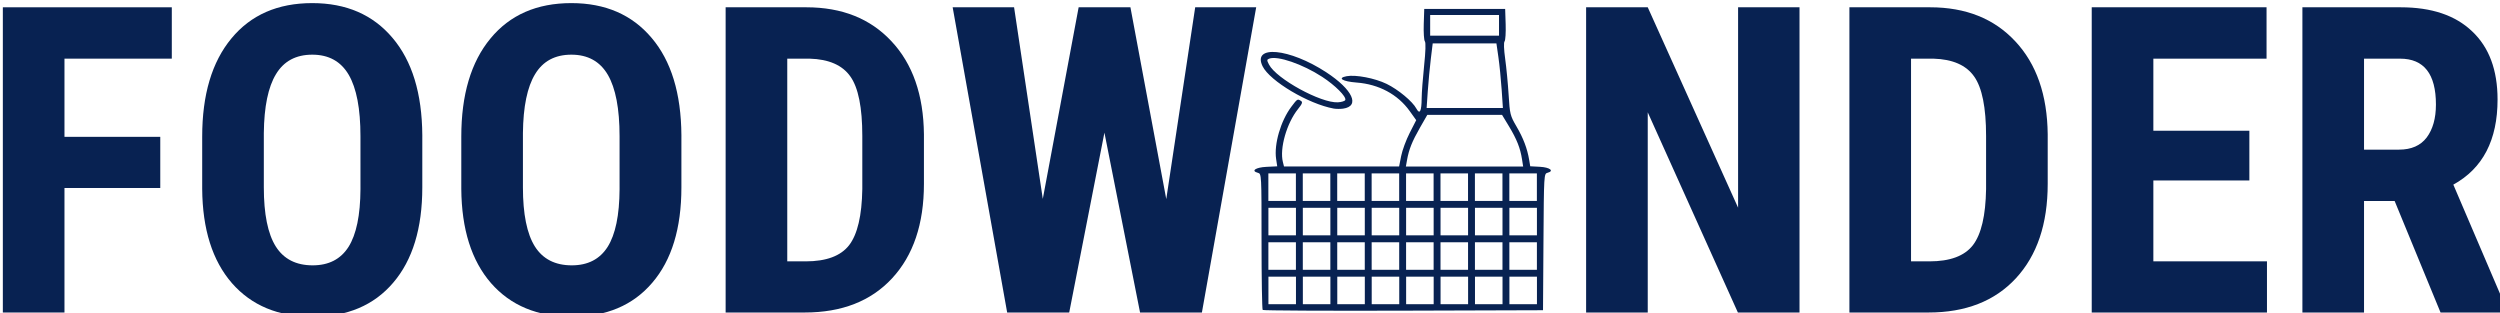 <?xml version="1.0" encoding="UTF-8" standalone="no"?>
<!-- Created with Inkscape (http://www.inkscape.org/) -->

<svg
   width="111.108mm"
   height="13.915mm"
   viewBox="0 0 111.108 13.915"
   version="1.1"
   id="svg1831"
   inkscape:version="1.2.1 (9c6d41e410, 2022-07-14)"
   sodipodi:docname="alone.svg"
   xmlns:inkscape="http://www.inkscape.org/namespaces/inkscape"
   xmlns:sodipodi="http://sodipodi.sourceforge.net/DTD/sodipodi-0.dtd"
   xmlns="http://www.w3.org/2000/svg"
   xmlns:svg="http://www.w3.org/2000/svg">
  <sodipodi:namedview
     id="namedview1833"
     pagecolor="#ffffff"
     bordercolor="#666666"
     borderopacity="1.0"
     inkscape:showpageshadow="2"
     inkscape:pageopacity="0.0"
     inkscape:pagecheckerboard="0"
     inkscape:deskcolor="#d1d1d1"
     inkscape:document-units="mm"
     showgrid="false"
     inkscape:zoom="0.75544332"
     inkscape:cx="161.49458"
     inkscape:cy="174.06997"
     inkscape:window-width="1920"
     inkscape:window-height="1027"
     inkscape:window-x="1916"
     inkscape:window-y="-4"
     inkscape:window-maximized="1"
     inkscape:current-layer="title" />
  <defs
     id="defs1828" />
  <g
     inkscape:label="Calque 1"
     inkscape:groupmode="layer"
     id="layer1"
     transform="translate(-62.475,-102.666)">
    <g
       id="title"
       style="font-style:normal;font-weight:700;font-size:72px;line-height:1;font-family:'Roboto Condensed';font-variant-ligatures:none;text-align:center;text-anchor:middle"
       transform="matrix(0.265,0,0,0.265,-17.437,15.405)">
      <path
         id="F"
         style="font-style:normal;font-weight:700;font-size:72px;line-height:1;font-family:'Roboto Condensed';font-variant-ligatures:none;text-align:center;text-anchor:middle"
         d="m 333.828,-20.883 h -16.066 V 0 h -10.336 v -51.188 h 28.336 v 8.613 h -18 v 13.113 h 16.066 z"
         stroke-width="0"
         stroke-linejoin="miter"
         stroke-miterlimit="2"
         fill="#082252"
         stroke="#082252"
         transform="translate(-5.394,381.698)" />
      <path
         id="O"
         style="font-style:normal;font-weight:700;font-size:72px;line-height:1;font-family:'Roboto Condensed';font-variant-ligatures:none;text-align:center;text-anchor:middle"
         d="m 377.773,-20.988 q 0,10.301 -4.887,15.996 -4.852,5.695 -13.5,5.695 -8.613,0 -13.535,-5.625 -4.922,-5.66 -4.992,-15.82 v -8.754 q 0,-10.547 4.887,-16.453 4.887,-5.941 13.57,-5.941 8.543,0 13.465,5.836 4.922,5.801 4.992,16.312 z m -10.371,-8.578 q 0,-6.926 -1.969,-10.301 -1.969,-3.375 -6.117,-3.375 -4.113,0 -6.082,3.27 -1.969,3.234 -2.039,9.879 v 9.105 q 0,6.715 2.004,9.914 2.004,3.164 6.188,3.164 4.043,0 6.012,-3.094 1.969,-3.129 2.004,-9.668 z"
         stroke-width="0"
         stroke-linejoin="miter"
         stroke-miterlimit="2"
         fill="#082252"
         stroke="#082252"
         transform="translate(-5.394,381.698)" />
      <path
         id="O2"
         style="font-style:normal;font-weight:700;font-size:72px;line-height:1;font-family:'Roboto Condensed';font-variant-ligatures:none;text-align:center;text-anchor:middle"
         d="m 421.227,-20.988 q 0,10.301 -4.887,15.996 -4.852,5.695 -13.5,5.695 -8.613,0 -13.535,-5.625 -4.922,-5.66 -4.992,-15.82 v -8.754 q 0,-10.547 4.887,-16.453 4.887,-5.941 13.57,-5.941 8.543,0 13.465,5.836 4.922,5.801 4.992,16.312 z m -10.371,-8.578 q 0,-6.926 -1.969,-10.301 -1.969,-3.375 -6.117,-3.375 -4.113,0 -6.082,3.27 -1.969,3.234 -2.039,9.879 v 9.105 q 0,6.715 2.004,9.914 2.004,3.164 6.188,3.164 4.043,0 6.012,-3.094 1.969,-3.129 2.004,-9.668 z"
         stroke-width="0"
         stroke-linejoin="miter"
         stroke-miterlimit="2"
         fill="#082252"
         stroke="#082252"
         transform="translate(-5.394,381.698)" />
      <path
         id="D"
         style="font-style:normal;font-weight:700;font-size:72px;line-height:1;font-family:'Roboto Condensed';font-variant-ligatures:none;text-align:center;text-anchor:middle"
         d="m 428.645,0 v -51.188 h 13.535 q 8.965,0 14.273,5.695 5.344,5.695 5.449,15.609 v 8.297 q 0,10.09 -5.344,15.855 Q 451.25,0 441.898,0 Z m 10.336,-42.574 v 33.996 h 3.094 q 5.168,0 7.277,-2.707 2.109,-2.742 2.215,-9.422 v -8.895 q 0,-7.172 -2.004,-9.984 -2.004,-2.848 -6.82,-2.988 z"
         stroke-width="0"
         stroke-linejoin="miter"
         stroke-miterlimit="2"
         fill="#082252"
         stroke="#082252"
         transform="translate(-5.394,381.698)" />
      <path
         id="W"
         style="font-style:normal;font-weight:700;font-size:72px;line-height:1;font-family:'Roboto Condensed';font-variant-ligatures:none;text-align:center;text-anchor:middle"
         d="M 502.543,-19.02 507.395,-51.188 H 517.625 L 508.52,0 H 498.148 L 492.172,-30.164 486.266,0 h -10.406 l -9.141,-51.188 h 10.301 l 4.816,32.133 6.012,-32.133 h 8.684 z"
         stroke-width="0"
         stroke-linejoin="miter"
         stroke-miterlimit="2"
         fill="#082252"
         stroke="#082252"
         transform="translate(-5.394,381.698)" />
      <path
         id="N"
         style="font-style:normal;font-weight:700;font-size:72px;line-height:1;font-family:'Roboto Condensed';font-variant-ligatures:none;text-align:center;text-anchor:middle"
         d="M 600.559,0 H 590.223 L 575.105,-33.574 V 0 h -10.336 v -51.188 h 10.336 l 15.152,33.609 V -51.188 h 10.301 z"
         stroke-width="0"
         stroke-linejoin="miter"
         stroke-miterlimit="2"
         fill="#082252"
         stroke="#082252"
         transform="translate(2.793,381.698)" />
      <path
         id="D2"
         style="font-style:normal;font-weight:700;font-size:72px;line-height:1;font-family:'Roboto Condensed';font-variant-ligatures:none;text-align:center;text-anchor:middle"
         d="m 608.926,0 v -51.188 h 13.535 q 8.965,0 14.273,5.695 5.344,5.695 5.449,15.609 v 8.297 q 0,10.09 -5.344,15.855 Q 631.531,0 622.18,0 Z m 10.336,-42.574 v 33.996 h 3.094 q 5.168,0 7.277,-2.707 2.109,-2.742 2.215,-9.422 v -8.895 q 0,-7.172 -2.004,-9.984 -2.004,-2.848 -6.82,-2.988 z"
         stroke-width="0"
         stroke-linejoin="miter"
         stroke-miterlimit="2"
         fill="#082252"
         stroke="#082252"
         transform="translate(2.793,381.698)" />
      <path
         id="E"
         style="font-style:normal;font-weight:700;font-size:72px;line-height:1;font-family:'Roboto Condensed';font-variant-ligatures:none;text-align:center;text-anchor:middle"
         d="m 676.004,-22.148 h -16.102 v 13.57 h 19.055 V 0 h -29.391 v -51.188 h 29.32 v 8.613 h -18.984 v 12.094 h 16.102 z"
         stroke-width="0"
         stroke-linejoin="miter"
         stroke-miterlimit="2"
         fill="#082252"
         stroke="#082252"
         transform="translate(2.793,381.698)" />
      <path
         id="R"
         style="font-style:normal;font-weight:700;font-size:72px;line-height:1;font-family:'Roboto Condensed';font-variant-ligatures:none;text-align:center;text-anchor:middle"
         d="m 700.367,-18.703 h -5.133 V 0 h -10.336 v -51.188 h 16.488 q 7.77,0 11.988,4.043 4.254,4.008 4.254,11.426 0,10.195 -7.418,14.273 l 8.965,20.953 V 0 h -11.109 z m -5.133,-8.613 h 5.871 q 3.094,0 4.641,-2.039 1.547,-2.074 1.547,-5.52 0,-7.699 -6.012,-7.699 h -6.047 z"
         stroke-width="0"
         stroke-linejoin="miter"
         stroke-miterlimit="2"
         fill="#082252"
         stroke="#082252"
         transform="translate(2.793,381.698)" />
    </g>
    <path
       style="fill:#082252;fill-opacity:1;stroke-width:0.077"
       d="m 118.593,116.442 c -0.028,-0.028 -0.051,-1.402 -0.051,-3.052 0,-2.986 -8e-4,-3.001 -0.161,-3.043 -0.328,-0.086 -0.103,-0.243 0.382,-0.266 l 0.476,-0.023 -0.049,-0.325 c -0.099,-0.659 0.202,-1.693 0.677,-2.324 0.266,-0.353 0.272,-0.357 0.426,-0.259 0.085,0.054 0.059,0.126 -0.13,0.362 -0.503,0.628 -0.824,1.752 -0.673,2.353 l 0.05,0.199 h 2.558 2.558 l 0.091,-0.463 c 0.05,-0.255 0.221,-0.718 0.38,-1.029 l 0.289,-0.566 -0.291,-0.406 c -0.53,-0.74 -1.369,-1.19 -2.356,-1.265 -0.632,-0.048 -0.875,-0.201 -0.448,-0.282 0.406,-0.076 1.257,0.087 1.78,0.341 0.514,0.25 1.152,0.779 1.323,1.099 0.149,0.279 0.23,0.122 0.234,-0.452 0.002,-0.253 0.051,-0.907 0.109,-1.454 0.067,-0.629 0.079,-1.027 0.034,-1.083 -0.04,-0.048 -0.062,-0.393 -0.05,-0.765 l 0.022,-0.677 h 1.798 1.798 l 0.022,0.677 c 0.012,0.372 -0.009,0.717 -0.048,0.765 -0.043,0.054 -0.032,0.358 0.027,0.78 0.053,0.38 0.122,1.098 0.153,1.596 0.054,0.865 0.069,0.926 0.352,1.411 0.302,0.517 0.477,0.978 0.561,1.482 l 0.047,0.283 0.431,0.023 c 0.443,0.024 0.648,0.185 0.337,0.266 -0.159,0.042 -0.16,0.069 -0.18,3.075 l -0.02,3.033 -6.204,0.02 c -3.412,0.011 -6.227,-0.004 -6.255,-0.032 z m 1.479,-0.868 v -0.612 h -0.612 -0.612 v 0.612 0.612 h 0.612 0.612 z m 1.53,0 v -0.612 h -0.612 -0.612 v 0.612 0.612 h 0.612 0.612 z m 1.53,0 v -0.612 h -0.612 -0.612 v 0.612 0.612 h 0.612 0.612 z m 1.53,0 v -0.612 h -0.612 -0.612 v 0.612 0.612 h 0.612 0.612 z m 1.53,0 v -0.612 h -0.612 -0.612 v 0.612 0.612 h 0.612 0.612 z m 1.53,0 v -0.612 h -0.612 -0.612 v 0.612 0.612 h 0.612 0.612 z m 1.53,0 v -0.612 h -0.612 -0.612 v 0.612 0.612 h 0.612 0.612 z m 1.53,0 v -0.612 h -0.612 -0.612 v 0.612 0.612 h 0.612 0.612 z m -10.712,-1.53 v -0.612 h -0.612 -0.612 v 0.612 0.612 h 0.612 0.612 z m 1.53,0 v -0.612 h -0.612 -0.612 v 0.612 0.612 h 0.612 0.612 z m 1.53,0 v -0.612 h -0.612 -0.612 v 0.612 0.612 h 0.612 0.612 z m 1.53,0 v -0.612 h -0.612 -0.612 v 0.612 0.612 h 0.612 0.612 z m 1.53,0 v -0.612 h -0.612 -0.612 v 0.612 0.612 h 0.612 0.612 z m 1.53,0 v -0.612 h -0.612 -0.612 v 0.612 0.612 h 0.612 0.612 z m 1.53,0 v -0.612 h -0.612 -0.612 v 0.612 0.612 h 0.612 0.612 z m 1.53,0 v -0.612 h -0.612 -0.612 v 0.612 0.612 h 0.612 0.612 z M 120.071,112.514 v -0.612 h -0.612 -0.612 v 0.612 0.612 h 0.612 0.612 z m 1.53,0 v -0.612 h -0.612 -0.612 v 0.612 0.612 h 0.612 0.612 z m 1.53,0 v -0.612 h -0.612 -0.612 v 0.612 0.612 h 0.612 0.612 z m 1.53,0 v -0.612 h -0.612 -0.612 v 0.612 0.612 h 0.612 0.612 z m 1.53,0 v -0.612 h -0.612 -0.612 v 0.612 0.612 h 0.612 0.612 z m 1.53,0 v -0.612 h -0.612 -0.612 v 0.612 0.612 h 0.612 0.612 z m 1.53,0 v -0.612 h -0.612 -0.612 v 0.612 0.612 h 0.612 0.612 z m 1.53,0 v -0.612 h -0.612 -0.612 v 0.612 0.612 h 0.612 0.612 z m -10.712,-1.53 v -0.612 h -0.612 -0.612 v 0.612 0.612 h 0.612 0.612 z m 1.53,0 v -0.612 h -0.612 -0.612 v 0.612 0.612 h 0.612 0.612 z m 1.53,0 v -0.612 h -0.612 -0.612 v 0.612 0.612 h 0.612 0.612 z m 1.53,0 v -0.612 h -0.612 -0.612 v 0.612 0.612 h 0.612 0.612 z m 1.53,0 v -0.612 h -0.612 -0.612 v 0.612 0.612 h 0.612 0.612 z m 1.53,0 v -0.612 h -0.612 -0.612 v 0.612 0.612 h 0.612 0.612 z m 1.53,0 v -0.612 h -0.612 -0.612 v 0.612 0.612 h 0.612 0.612 z m 1.53,0 v -0.612 h -0.612 -0.612 v 0.612 0.612 h 0.612 0.612 z m -0.661,-1.243 c -0.077,-0.494 -0.232,-0.885 -0.575,-1.454 l -0.312,-0.516 h -1.661 -1.661 l -0.329,0.575 c -0.346,0.604 -0.487,0.958 -0.572,1.433 l -0.051,0.287 h 2.606 2.606 z m -0.905,-3.099 c -0.031,-0.452 -0.095,-1.098 -0.144,-1.435 l -0.088,-0.612 h -1.416 -1.416 l -0.084,0.689 c -0.046,0.379 -0.107,1.024 -0.135,1.435 l -0.051,0.746 h 1.695 1.695 z m -0.117,-2.85 v -0.459 h -1.53 -1.53 v 0.459 0.459 h 1.53 1.53 z m -7.346,3.699 c -1.123,-0.203 -2.839,-1.224 -3.161,-1.879 -0.472,-0.963 1.193,-0.805 2.833,0.269 1.174,0.769 1.513,1.506 0.741,1.614 -0.122,0.017 -0.308,0.015 -0.414,-0.004 z m 0.515,-0.383 c 0.049,-0.15 -0.449,-0.648 -1.024,-1.024 -0.867,-0.567 -1.99,-0.953 -2.358,-0.812 -0.109,0.042 -0.11,0.07 -0.009,0.264 0.327,0.632 2.312,1.719 3.062,1.677 0.165,-0.009 0.313,-0.057 0.329,-0.105 z"
       id="logo" />
  </g>
</svg>
